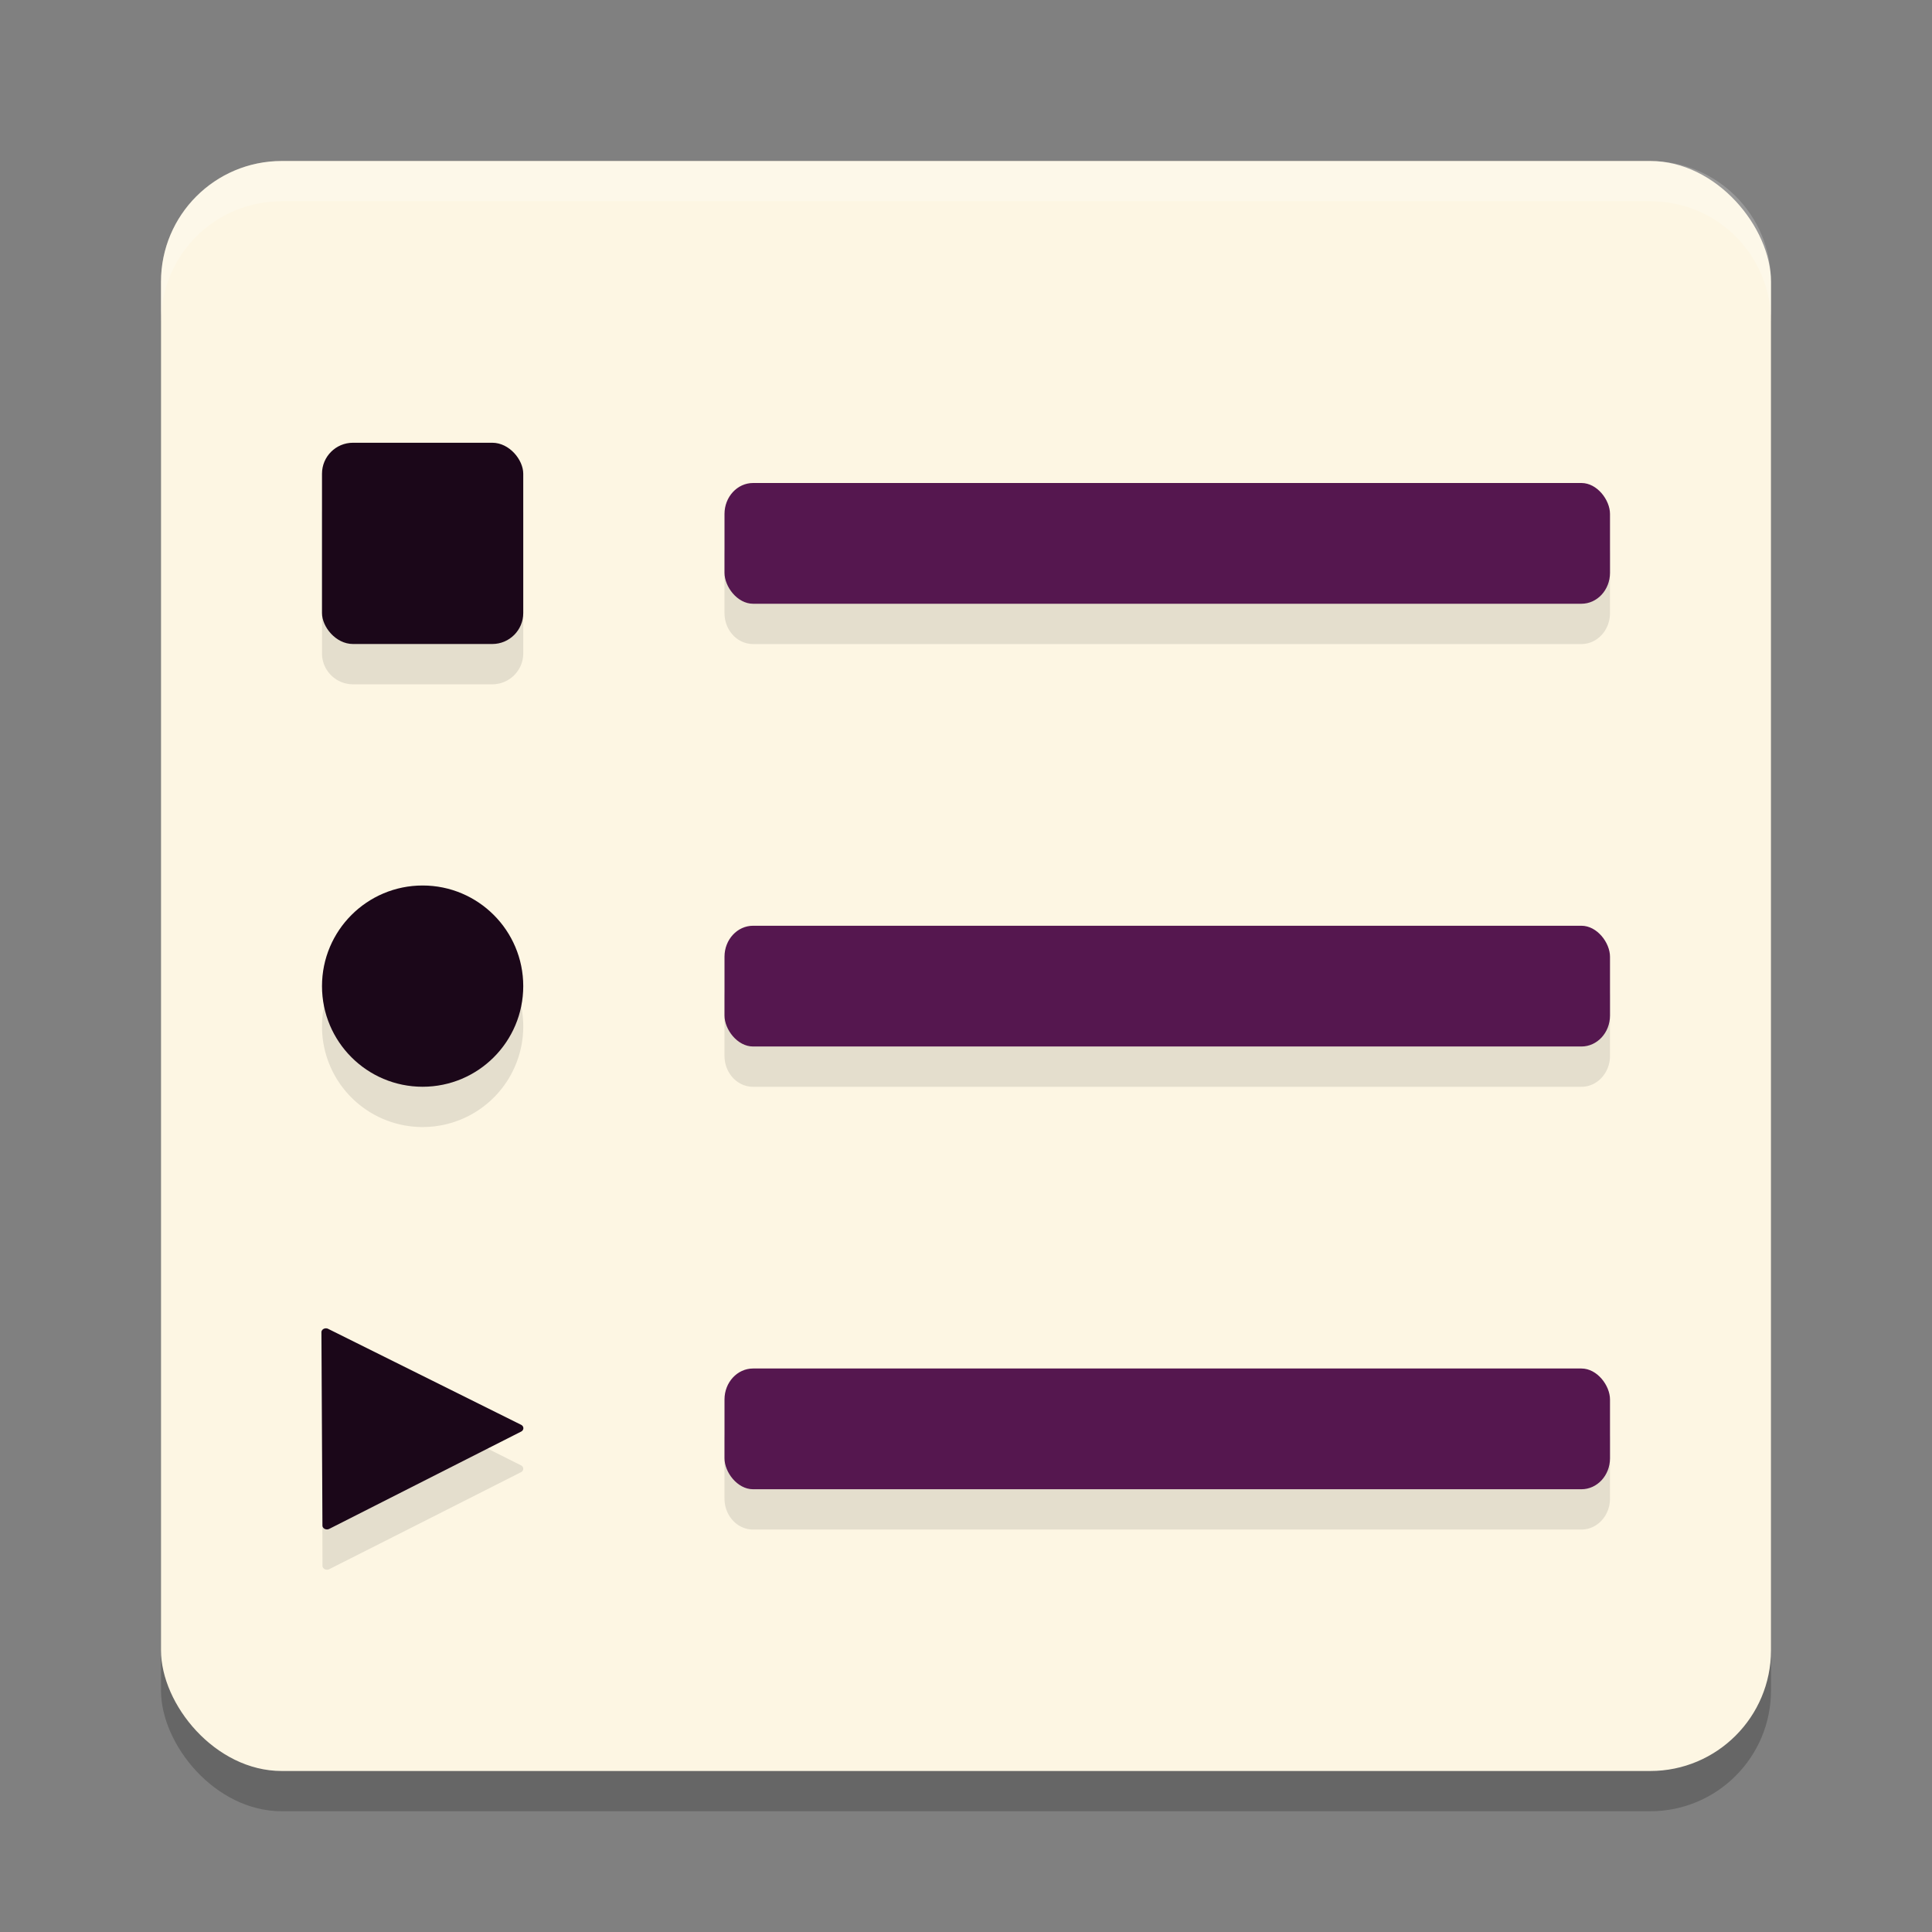 <svg xmlns="http://www.w3.org/2000/svg" width="48" height="48" version="1.1">
 <rect width="100%" height="100%" fill="#808080" stroke="none"/>
 <rect style="opacity:0.2" width="40" height="40" x="4" y="5" rx="3" ry="3"/>
 <rect style="fill:#fdf6e3" width="40" height="40" x="4" y="4" rx="3" ry="3"/>
 <path style="opacity:0.1" d="M 8.77,12.001 C 8.344,12.001 8,12.344 8,12.77 v 3.461 c 0,0.426 0.344,0.77 0.77,0.77 H 12.23 C 12.656,17.001 13,16.657 13,16.231 v -3.461 c 0,-0.426 -0.344,-0.77 -0.77,-0.77 z m 9.941,1 C 18.317,13.001 18,13.344 18,13.77 v 1.461 c 0,0.426 0.317,0.77 0.711,0.77 H 39.289 C 39.683,16.001 40,15.657 40,15.231 v -1.461 c 0,-0.426 -0.317,-0.77 -0.711,-0.77 z m -8.211,10 a 2.5,2.5 0 0 0 -2.5,2.5 2.5,2.5 0 0 0 2.5,2.5 2.5,2.5 0 0 0 2.5,-2.5 2.5,2.5 0 0 0 -2.5,-2.5 z m 8.211,1 C 18.317,24.001 18,24.344 18,24.77 v 1.461 c 0,0.426 0.317,0.77 0.711,0.77 H 39.289 C 39.683,27.001 40,26.657 40,26.231 v -1.461 c 0,-0.426 -0.317,-0.77 -0.711,-0.77 z M 8.057,34.014 A 0.112,0.098 3.7451334e-6 0 0 8,34.098 l 0.006,2.572 0.006,2.232 a 0.112,0.098 3.7451334e-6 0 0 0.168,0.084 l 2.551,-1.289 2.213,-1.121 a 0.112,0.098 3.7451334e-6 0 0 0,-0.17 l -2.555,-1.281 -2.221,-1.111 a 0.112,0.098 3.7451334e-6 0 0 -0.111,0 z M 18.711,35.001 C 18.317,35.001 18,35.344 18,35.77 v 1.461 c 0,0.426 0.317,0.77 0.711,0.77 H 39.289 C 39.683,38.001 40,37.657 40,37.231 v -1.461 c 0,-0.426 -0.317,-0.77 -0.711,-0.77 z"/>
 <rect style="fill:#1b0719" width="5" height="5" x="8" y="11" rx=".769" ry=".769"/>
 <circle style="fill:#1b0719" cx="10.5" cy="24.5" r="2.5"/>
 <path style="fill:#1b0719" transform="matrix(-0.092,-0.027,0.031,-0.08,5.994,39.566)" d="M 3.699,80.638 -22.235,75.543 -52.094,69.676 A 1.155,1.155 71.116 0 1 -52.741,67.784 l 17.38,-19.912 20.01,-22.925 a 1.155,1.155 11.116 0 1 1.962,0.386 l 8.554,25.007 9.849,28.792 a 1.155,1.155 131.116 0 1 -1.315,1.507 z"/>
 <rect style="fill:#55174f" width="22" height="3" x="18" y="12" rx=".71" ry=".769"/>
 <rect style="fill:#55174f" width="22" height="3" x="18" y="23" rx=".71" ry=".769"/>
 <rect style="fill:#55174f" width="22" height="3" x="18" y="34" rx=".71" ry=".769"/>
 <path style="opacity:0.2;fill:#ffffff" d="M 7 4 C 5.338 4 4 5.338 4 7 L 4 8 C 4 6.338 5.338 5 7 5 L 41 5 C 42.662 5 44 6.338 44 8 L 44 7 C 44 5.338 42.662 4 41 4 L 7 4 z"/>
</svg>
